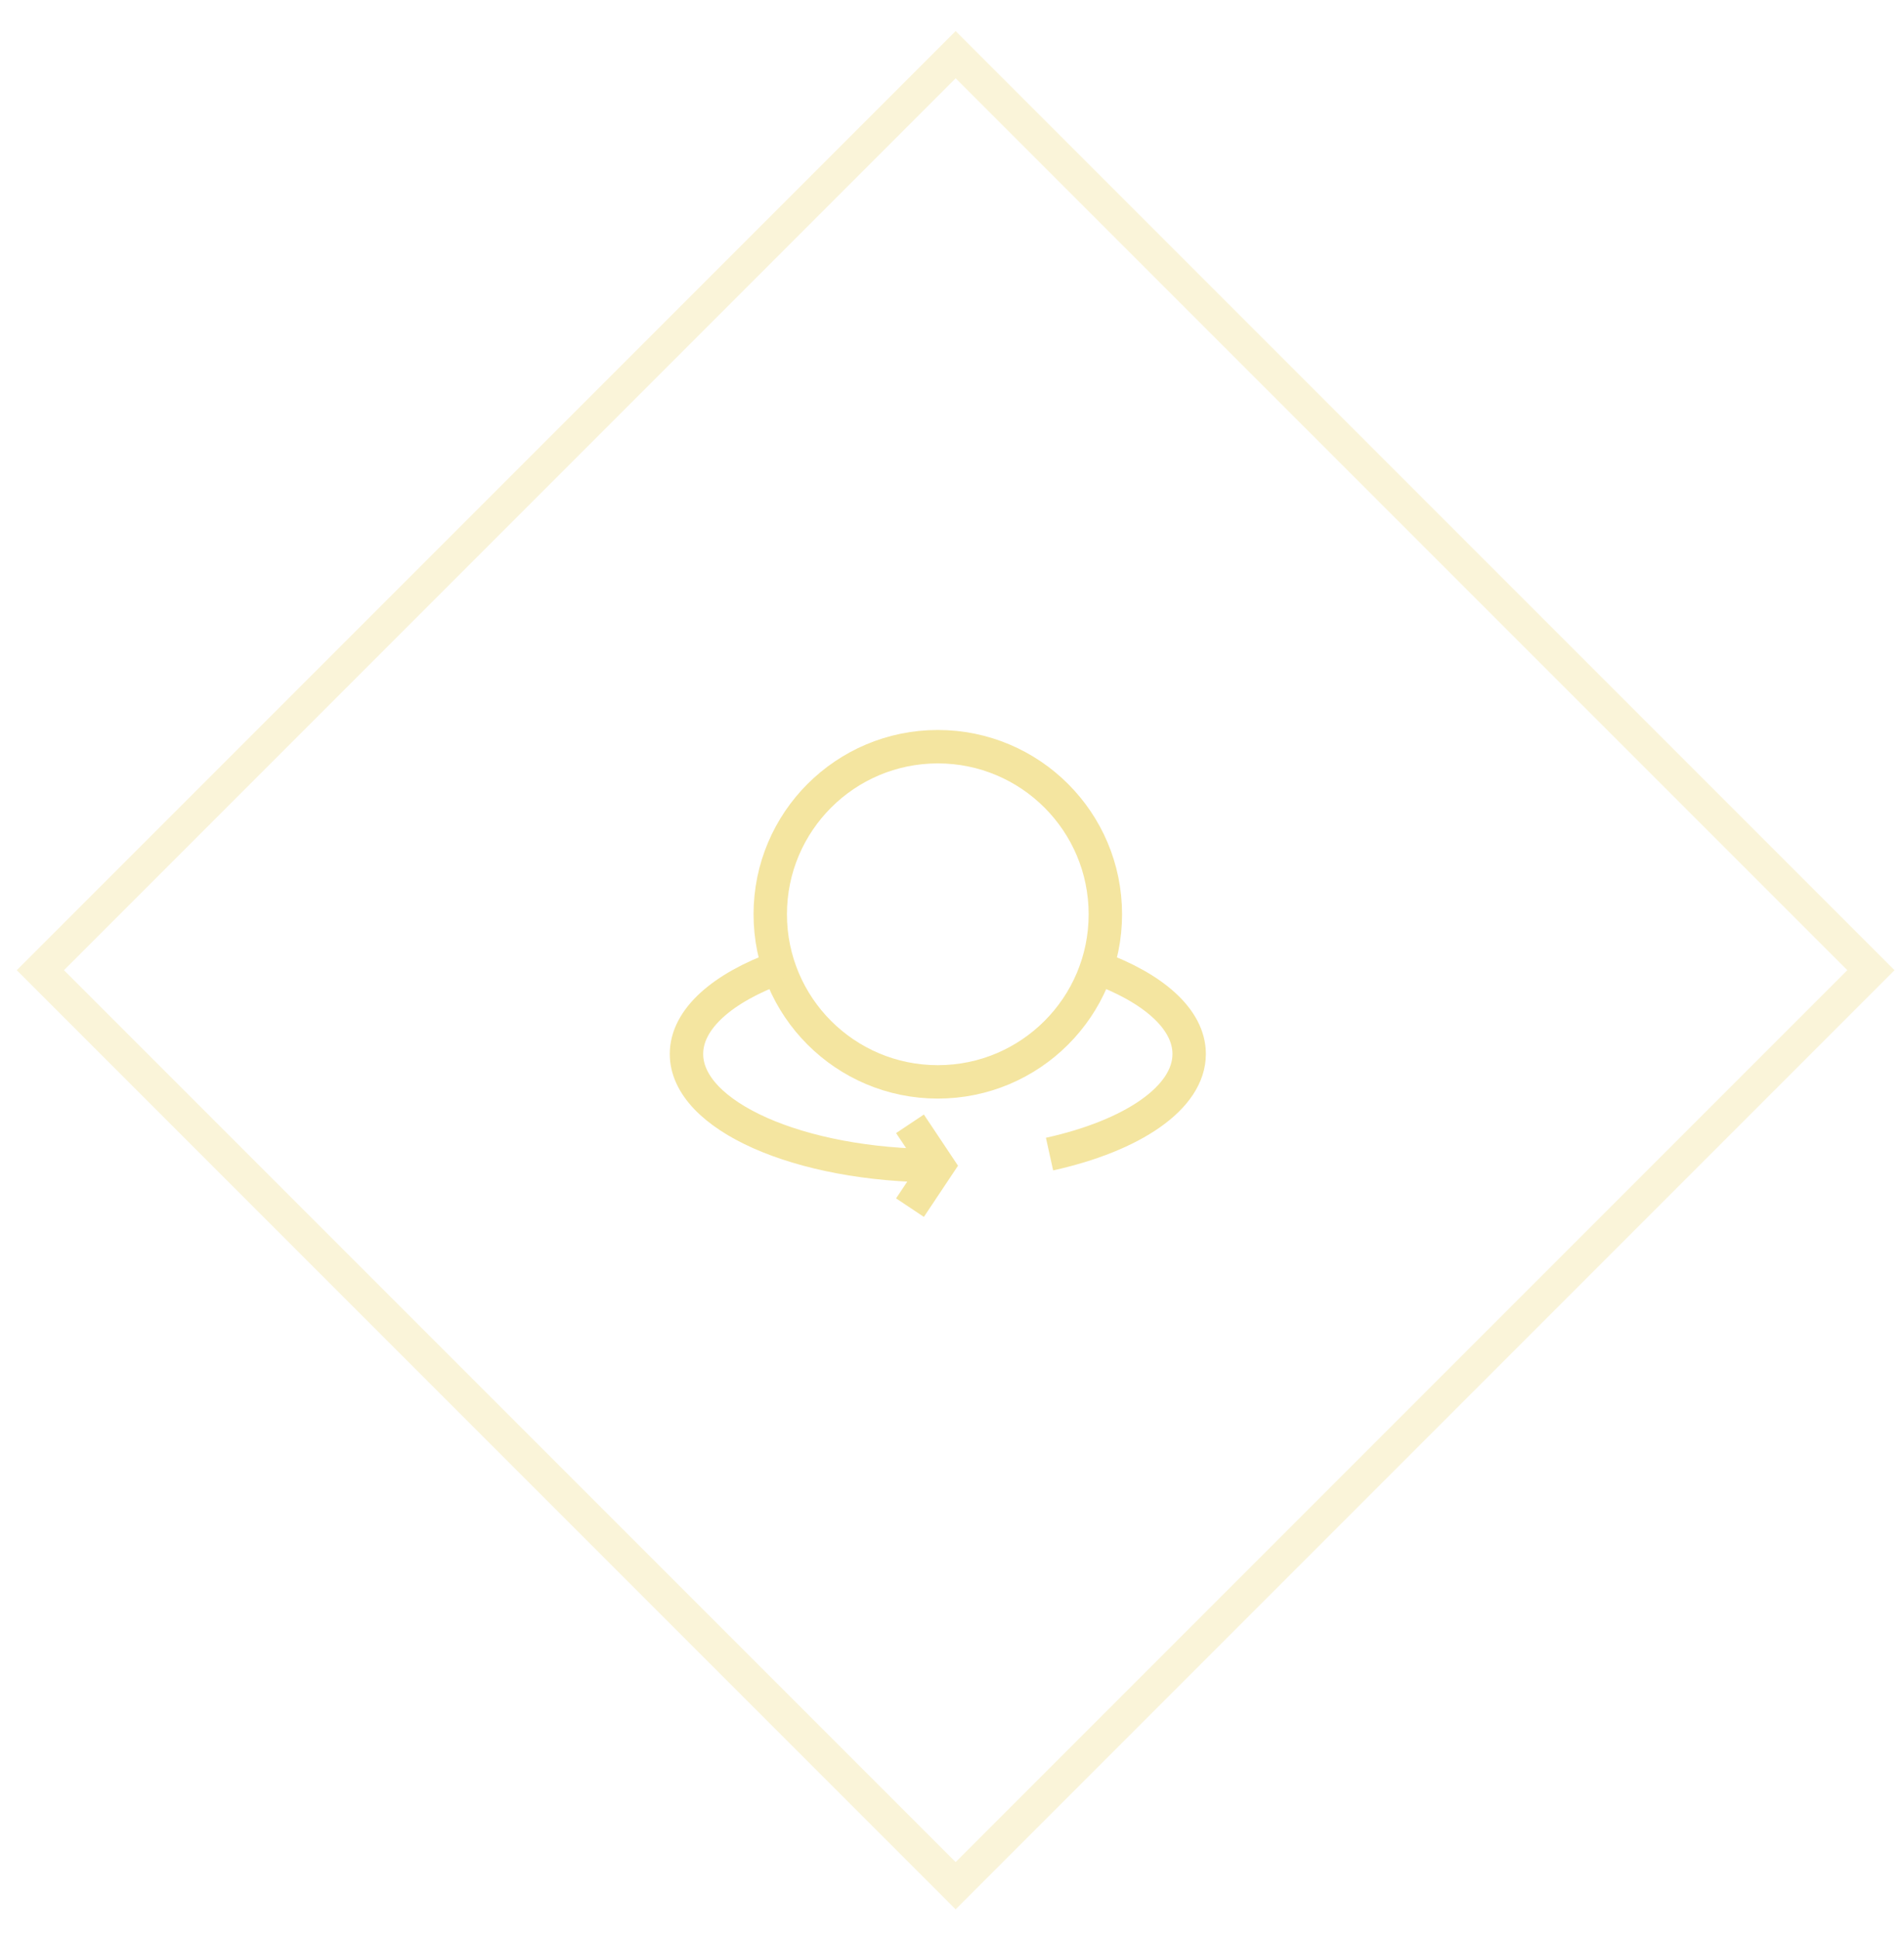<svg width="57" height="58" viewBox="0 0 57 58" fill="none" xmlns="http://www.w3.org/2000/svg">
<rect opacity="0.4" x="28.609" y="1.637" width="38.75" height="38.75" transform="rotate(45 28.609 1.637)" stroke="#F4E5A0"/>
<g clip-path="url(#clip0_506_2138)">
<circle cx="28.075" cy="27.364" r="5.016" stroke="#F4E5A0"/>
<path d="M28.075 34.889C23.92 34.889 20.551 33.392 20.551 31.545C20.551 30.497 21.634 29.562 23.33 28.949M31.42 34.541C33.897 33.994 35.6 32.858 35.6 31.545C35.6 30.497 34.517 29.562 32.821 28.949" stroke="#F4E5A0"/>
<path d="M27.242 33.635L28.079 34.889L27.242 36.144" stroke="#F4E5A0"/>
</g>
<defs>
<clipPath id="clip0_506_2138">
<rect width="16.721" height="16.721" fill="white" transform="translate(36.438 20.676) rotate(90)"/>
</clipPath>
</defs>
</svg>
